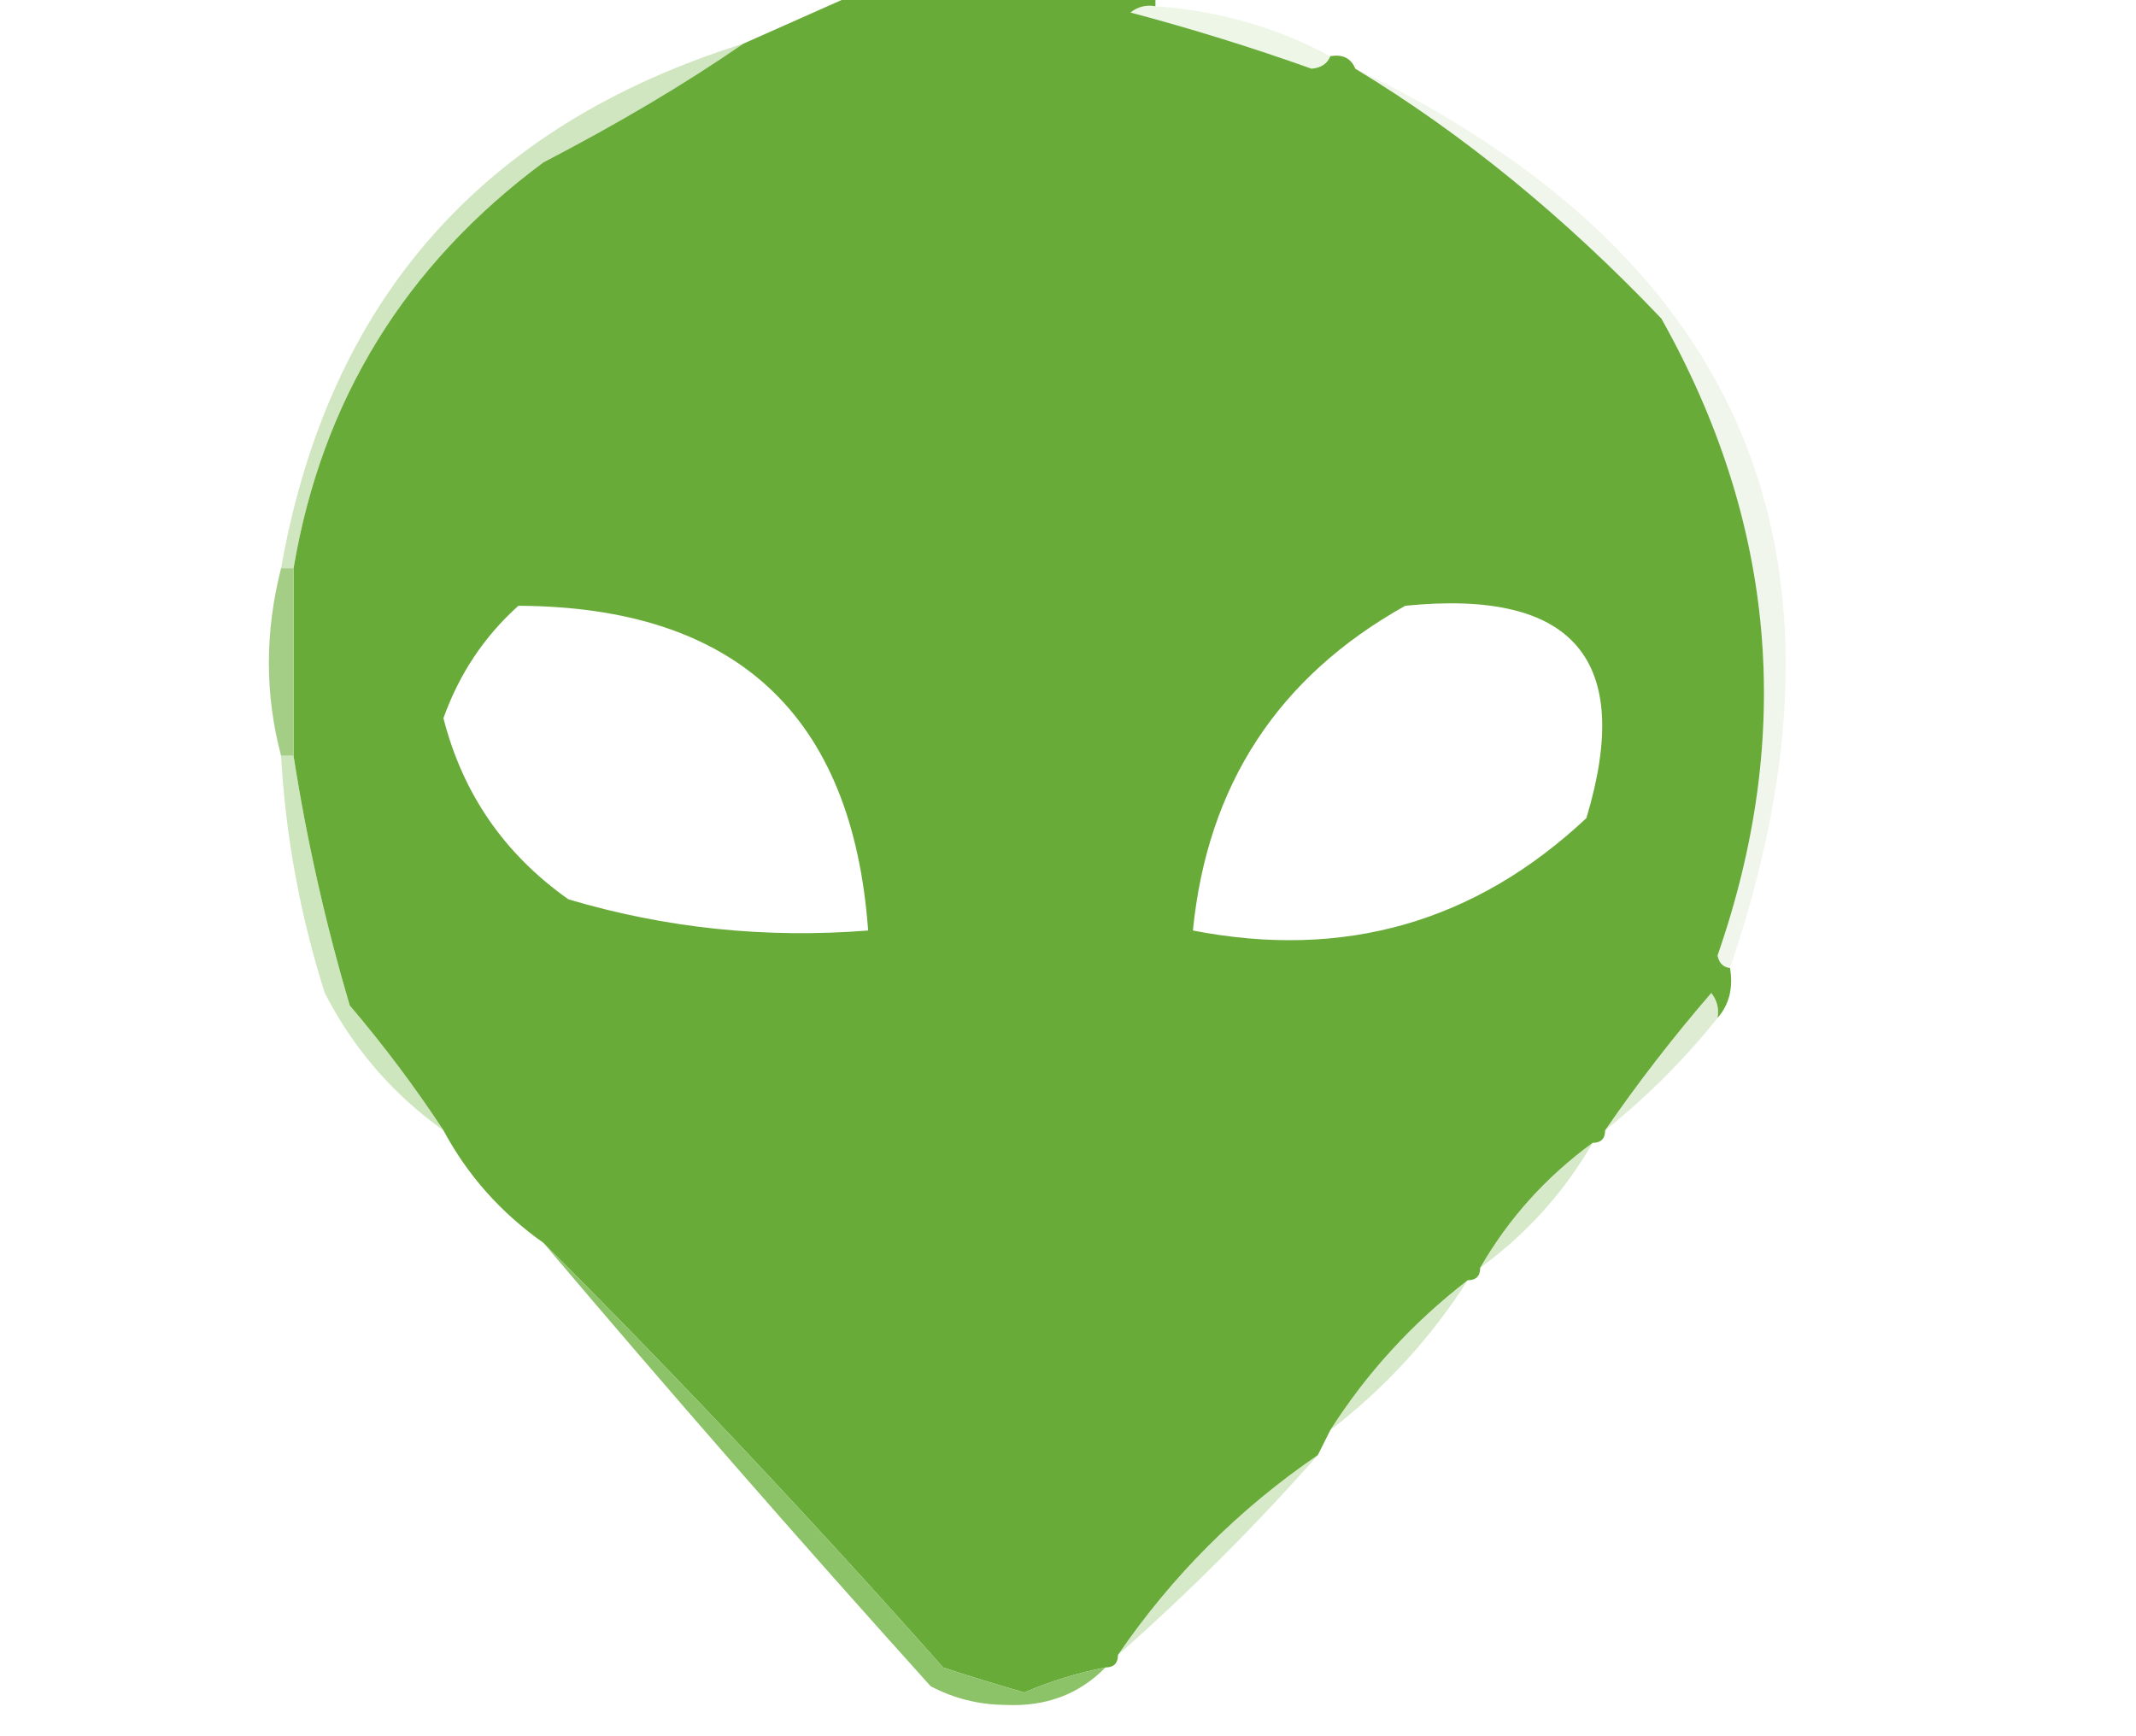 <?xml version="1.0" encoding="UTF-8"?>
<!DOCTYPE svg PUBLIC "-//W3C//DTD SVG 1.1//EN" "http://www.w3.org/Graphics/SVG/1.1/DTD/svg11.dtd">
<svg xmlns="http://www.w3.org/2000/svg" version="1.1" width="171px" height="139px" style="shape-rendering:geometricPrecision; text-rendering:geometricPrecision; image-rendering:optimizeQuality; fill-rule:evenodd; clip-rule:evenodd" xmlns:xlink="http://www.w3.org/1999/xlink">
<g><path style="opacity:1" fill="#68ab39" d="M 68.5,-0.5 C 76.5,-0.5 84.5,-0.5 92.5,-0.5C 92.5,-0.167 92.5,0.167 92.5,0.5C 91.761,0.369 91.094,0.536 90.5,1C 95.394,2.298 100.227,3.798 105,5.5C 105.765,5.43 106.265,5.097 106.5,4.5C 107.492,4.328 108.158,4.662 108.5,5.5C 117.079,10.688 125.245,17.354 133,25.5C 142.163,41.807 143.663,58.807 137.5,76.5C 137.624,77.107 137.957,77.44 138.5,77.5C 138.768,79.099 138.434,80.432 137.5,81.5C 137.631,80.761 137.464,80.094 137,79.5C 133.927,83.061 131.094,86.728 128.5,90.5C 128.5,91.167 128.167,91.5 127.5,91.5C 123.766,94.231 120.766,97.564 118.5,101.5C 118.5,102.167 118.167,102.5 117.5,102.5C 113.102,105.895 109.436,109.895 106.5,114.5C 106.167,115.167 105.833,115.833 105.5,116.5C 99.167,120.833 93.833,126.167 89.5,132.5C 89.5,133.167 89.167,133.5 88.5,133.5C 86.254,133.936 84.087,134.603 82,135.5C 79.853,134.887 77.686,134.221 75.5,133.5C 65.128,121.798 54.462,110.464 43.5,99.5C 40.097,97.1 37.43,94.1 35.5,90.5C 33.241,87.062 30.741,83.729 28,80.5C 26.051,73.918 24.551,67.251 23.5,60.5C 23.5,55.5 23.5,50.5 23.5,45.5C 25.767,32.044 32.434,21.211 43.5,13C 49.537,9.863 54.871,6.696 59.5,3.5C 62.5,2.167 65.5,0.833 68.5,-0.5 Z M 41.5,48.5 C 58.913,48.582 68.246,57.249 69.5,74.5C 61.287,75.15 53.287,74.316 45.5,72C 40.381,68.383 37.047,63.55 35.5,57.5C 36.766,53.955 38.766,50.955 41.5,48.5 Z M 112.5,48.5 C 125.992,47.142 130.825,52.809 127,65.5C 118.096,73.852 107.596,76.852 95.5,74.5C 96.654,62.854 102.32,54.187 112.5,48.5 Z"/></g>
<g><path style="opacity:0.157" fill="#92c56d" d="M 92.5,0.5 C 97.54,0.85 102.206,2.184 106.5,4.5C 106.265,5.097 105.765,5.43 105,5.5C 100.227,3.798 95.394,2.298 90.5,1C 91.094,0.536 91.761,0.369 92.5,0.5 Z"/></g>
<g><path style="opacity:0.443" fill="#95c672" d="M 59.5,3.5 C 54.871,6.696 49.537,9.863 43.5,13C 32.434,21.211 25.767,32.044 23.5,45.5C 23.167,45.5 22.833,45.5 22.5,45.5C 26.29,24.04 38.623,10.04 59.5,3.5 Z"/></g>
<g><path style="opacity:0.129" fill="#8ebe6c" d="M 108.5,5.5 C 139.735,20.517 149.735,44.517 138.5,77.5C 137.957,77.44 137.624,77.107 137.5,76.5C 143.663,58.807 142.163,41.807 133,25.5C 125.245,17.354 117.079,10.688 108.5,5.5 Z"/></g>
<g><path style="opacity:1" fill="#a4ce86" d="M 22.5,45.5 C 22.833,45.5 23.167,45.5 23.5,45.5C 23.5,50.5 23.5,55.5 23.5,60.5C 23.167,60.5 22.833,60.5 22.5,60.5C 21.2,55.6 21.2,50.6 22.5,45.5 Z"/></g>
<g><path style="opacity:0.459" fill="#94c86f" d="M 22.5,60.5 C 22.833,60.5 23.167,60.5 23.5,60.5C 24.551,67.251 26.051,73.918 28,80.5C 30.741,83.729 33.241,87.062 35.5,90.5C 31.451,87.616 28.284,83.949 26,79.5C 24.032,73.298 22.865,66.965 22.5,60.5 Z"/></g>
<g><path style="opacity:0.306" fill="#90c26c" d="M 137.5,81.5 C 134.833,84.833 131.833,87.833 128.5,90.5C 131.094,86.728 133.927,83.061 137,79.5C 137.464,80.094 137.631,80.761 137.5,81.5 Z"/></g>
<g><path style="opacity:0.373" fill="#92c36f" d="M 127.5,91.5 C 125.234,95.436 122.234,98.769 118.5,101.5C 120.766,97.564 123.766,94.231 127.5,91.5 Z"/></g>
<g><path style="opacity:0.384" fill="#96c673" d="M 117.5,102.5 C 114.564,107.105 110.898,111.105 106.5,114.5C 109.436,109.895 113.102,105.895 117.5,102.5 Z"/></g>
<g><path style="opacity:1" fill="#8cc268" d="M 43.5,99.5 C 54.462,110.464 65.128,121.798 75.5,133.5C 77.686,134.221 79.853,134.887 82,135.5C 84.087,134.603 86.254,133.936 88.5,133.5C 86.393,135.652 83.726,136.652 80.5,136.5C 78.366,136.485 76.366,135.985 74.5,135C 63.958,123.295 53.624,111.462 43.5,99.5 Z"/></g>
<g><path style="opacity:0.392" fill="#98c775" d="M 105.5,116.5 C 100.5,122.167 95.167,127.5 89.5,132.5C 93.833,126.167 99.167,120.833 105.5,116.5 Z"/></g>
</svg>
